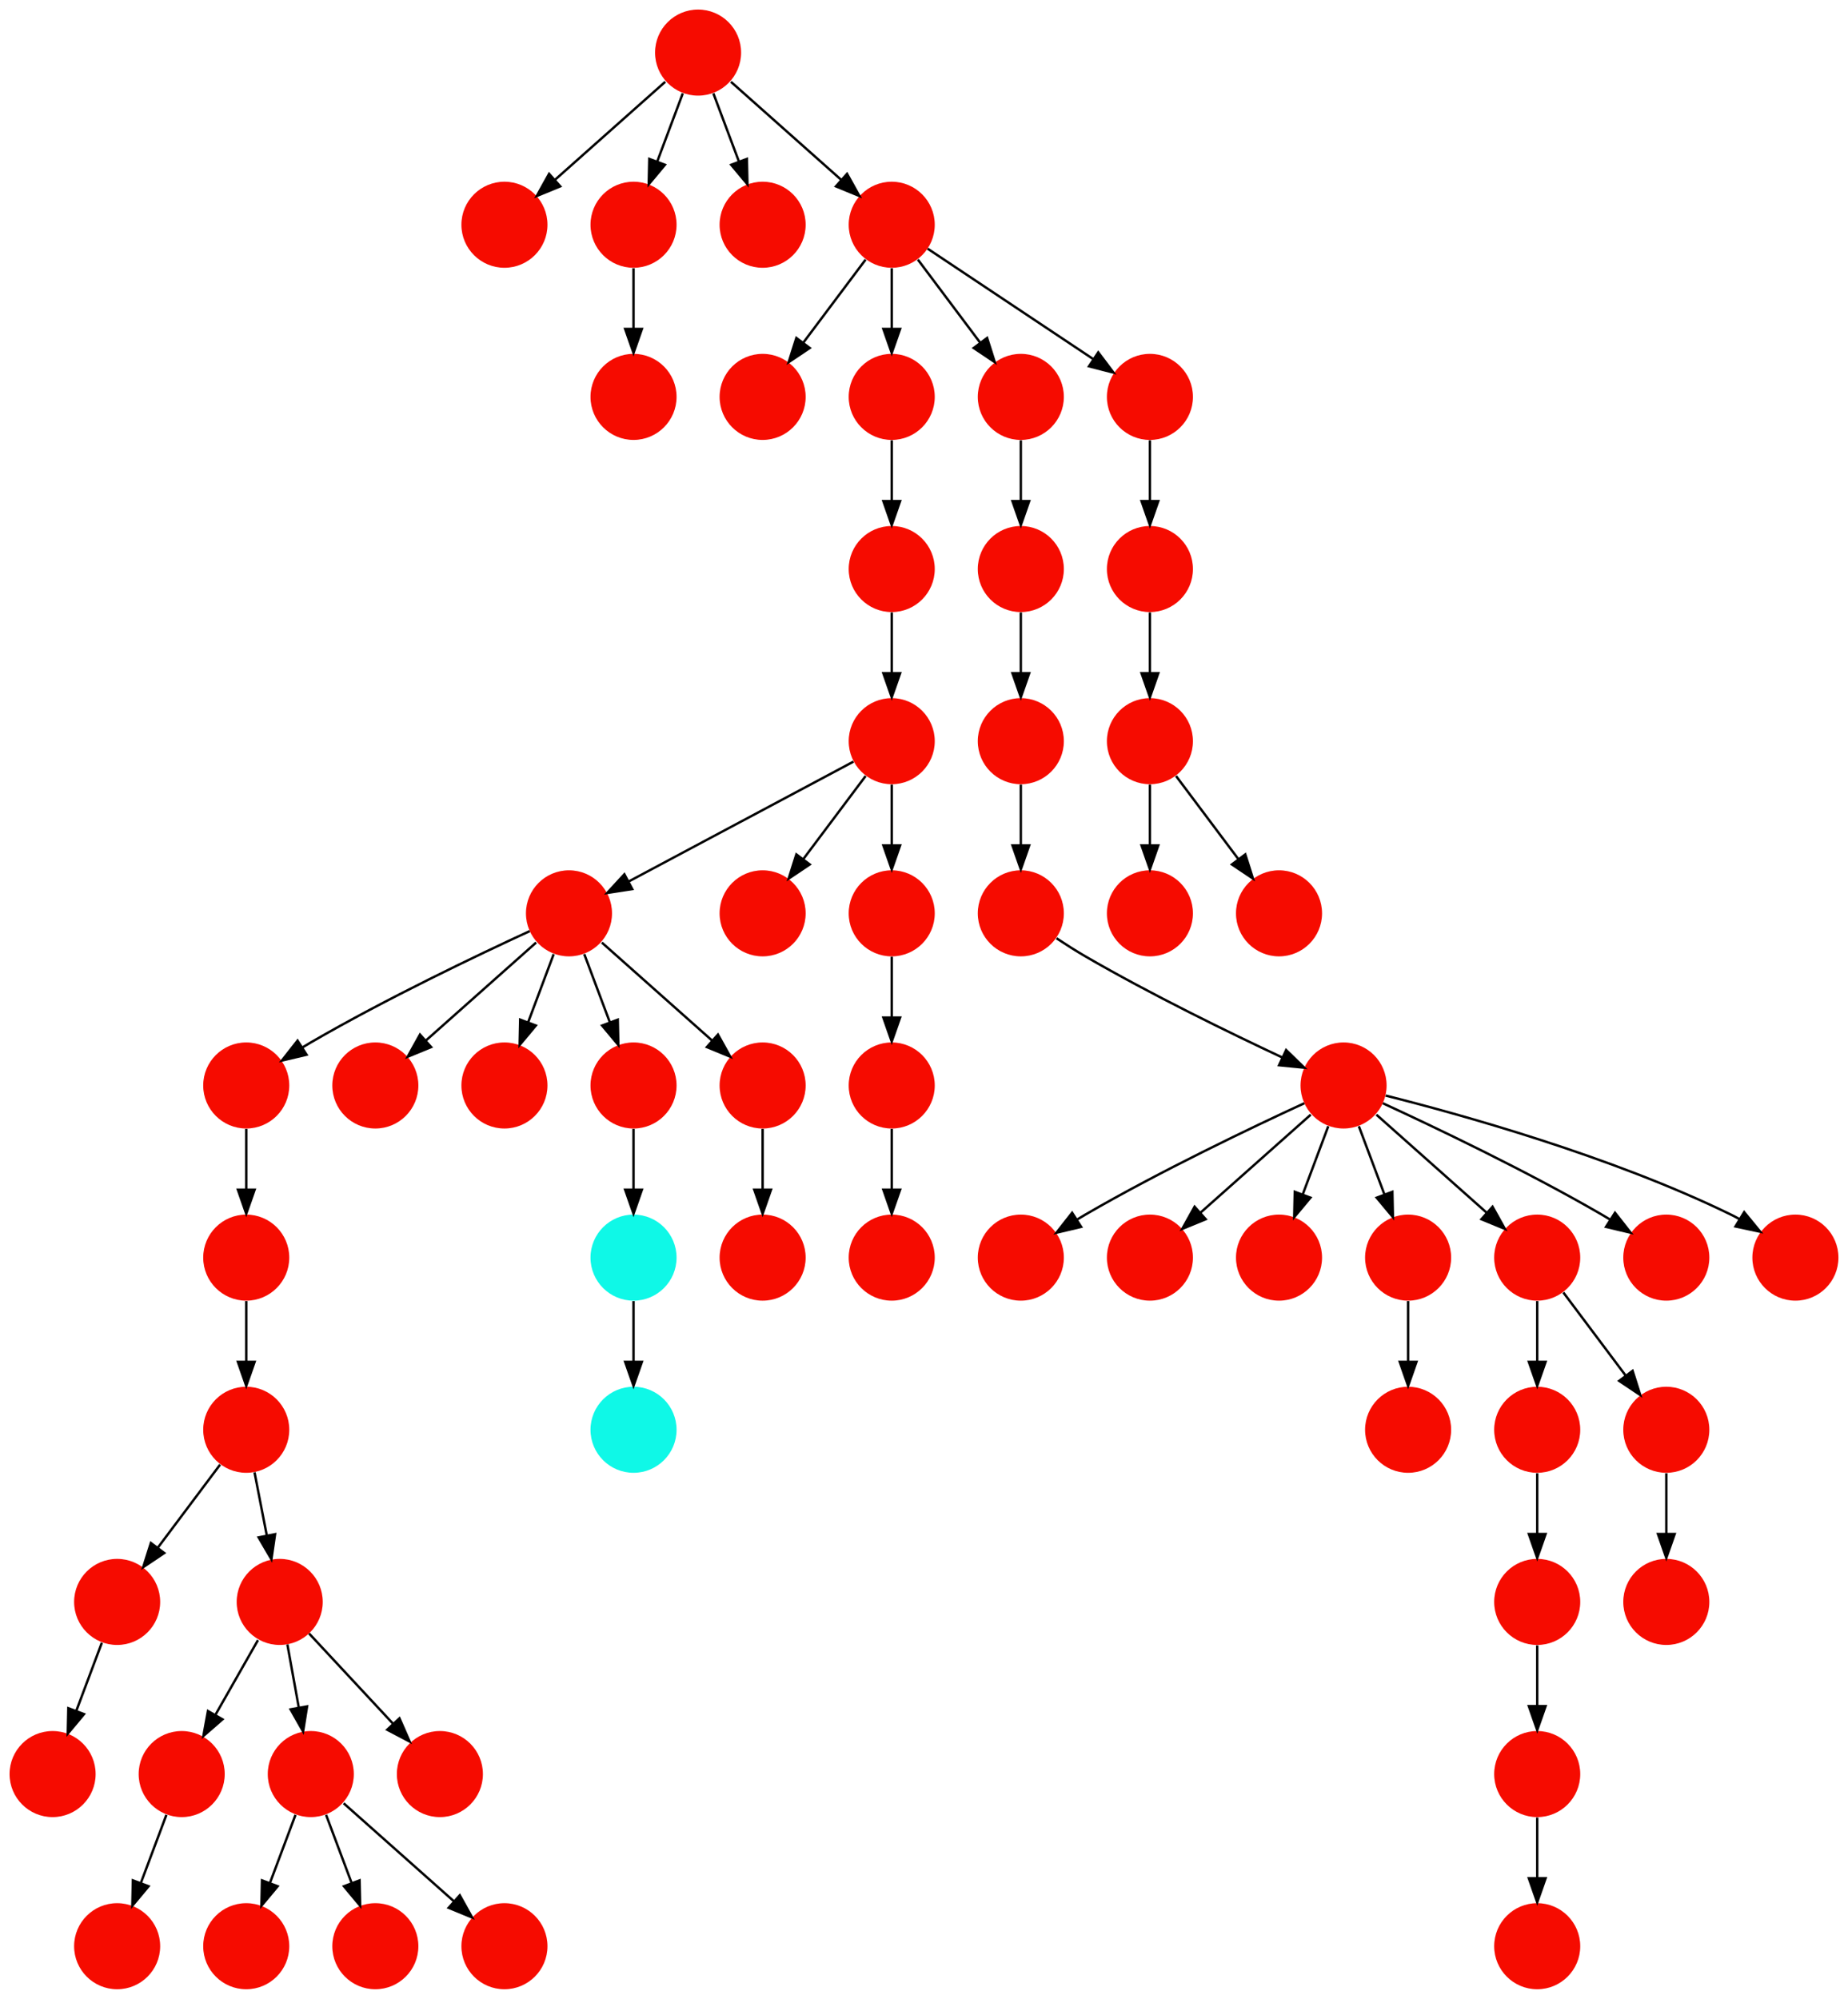 <?xml version="1.0" encoding="UTF-8" standalone="no"?>
<!DOCTYPE svg PUBLIC "-//W3C//DTD SVG 1.1//EN"
 "http://www.w3.org/Graphics/SVG/1.1/DTD/svg11.dtd">
<!-- Generated by graphviz version 2.40.1 (20161225.0304)
 -->
<!-- Title: %3 Pages: 1 -->
<svg width="773pt" height="836pt"
 viewBox="0.00 0.00 773.00 836.00" xmlns="http://www.w3.org/2000/svg" xmlns:xlink="http://www.w3.org/1999/xlink">
<g id="graph0" class="graph" transform="scale(1 1) rotate(0) translate(4 832)">
<title>%3</title>
<polygon fill="#ffffff" stroke="transparent" points="-4,4 -4,-832 769,-832 769,4 -4,4"/>
<!-- 0 -->
<g id="node1" class="node">
<title>0</title>
<g id="a_node1"><a xlink:title="V">
<ellipse fill="#f60b00" stroke="#000000" stroke-width="0" cx="558" cy="-378" rx="18" ry="18"/>
</a>
</g>
</g>
<!-- 4 -->
<g id="node5" class="node">
<title>4</title>
<g id="a_node5"><a xlink:title="V">
<ellipse fill="#f60b00" stroke="#000000" stroke-width="0" cx="423" cy="-306" rx="18" ry="18"/>
</a>
</g>
</g>
<!-- 0&#45;&gt;4 -->
<g id="edge30" class="edge">
<title>0&#45;&gt;4</title>
<path fill="none" stroke="#000000" d="M541.567,-370.563C520.104,-360.675 481.548,-342.308 450,-324 448.876,-323.348 447.736,-322.667 446.591,-321.968"/>
<polygon fill="#000000" stroke="#000000" points="448.237,-318.867 437.926,-316.429 444.467,-324.764 448.237,-318.867"/>
</g>
<!-- 5 -->
<g id="node6" class="node">
<title>5</title>
<g id="a_node6"><a xlink:title="V">
<ellipse fill="#f60b00" stroke="#000000" stroke-width="0" cx="477" cy="-306" rx="18" ry="18"/>
</a>
</g>
</g>
<!-- 0&#45;&gt;5 -->
<g id="edge40" class="edge">
<title>0&#45;&gt;5</title>
<path fill="none" stroke="#000000" d="M544.26,-365.786C531.616,-354.547 512.674,-337.71 498.11,-324.765"/>
<polygon fill="#000000" stroke="#000000" points="500.337,-322.061 490.538,-318.033 495.687,-327.293 500.337,-322.061"/>
</g>
<!-- 6 -->
<g id="node7" class="node">
<title>6</title>
<g id="a_node7"><a xlink:title="V">
<ellipse fill="#f60b00" stroke="#000000" stroke-width="0" cx="531" cy="-306" rx="18" ry="18"/>
</a>
</g>
</g>
<!-- 0&#45;&gt;6 -->
<g id="edge52" class="edge">
<title>0&#45;&gt;6</title>
<path fill="none" stroke="#000000" d="M551.601,-360.937C548.407,-352.419 544.471,-341.923 540.898,-332.395"/>
<polygon fill="#000000" stroke="#000000" points="544.141,-331.075 537.353,-322.94 537.587,-333.533 544.141,-331.075"/>
</g>
<!-- 7 -->
<g id="node8" class="node">
<title>7</title>
<g id="a_node8"><a xlink:title="V">
<ellipse fill="#f60b00" stroke="#000000" stroke-width="0" cx="585" cy="-306" rx="18" ry="18"/>
</a>
</g>
</g>
<!-- 0&#45;&gt;7 -->
<g id="edge9" class="edge">
<title>0&#45;&gt;7</title>
<path fill="none" stroke="#000000" d="M564.399,-360.937C567.593,-352.419 571.529,-341.923 575.102,-332.395"/>
<polygon fill="#000000" stroke="#000000" points="578.413,-333.533 578.647,-322.94 571.859,-331.075 578.413,-333.533"/>
</g>
<!-- 8 -->
<g id="node9" class="node">
<title>8</title>
<g id="a_node9"><a xlink:title="V">
<ellipse fill="#f60b00" stroke="#000000" stroke-width="0" cx="639" cy="-306" rx="18" ry="18"/>
</a>
</g>
</g>
<!-- 0&#45;&gt;8 -->
<g id="edge44" class="edge">
<title>0&#45;&gt;8</title>
<path fill="none" stroke="#000000" d="M571.74,-365.786C584.384,-354.547 603.326,-337.71 617.89,-324.765"/>
<polygon fill="#000000" stroke="#000000" points="620.313,-327.293 625.462,-318.033 615.663,-322.061 620.313,-327.293"/>
</g>
<!-- 11 -->
<g id="node12" class="node">
<title>11</title>
<g id="a_node12"><a xlink:title="V">
<ellipse fill="#f60b00" stroke="#000000" stroke-width="0" cx="693" cy="-306" rx="18" ry="18"/>
</a>
</g>
</g>
<!-- 0&#45;&gt;11 -->
<g id="edge28" class="edge">
<title>0&#45;&gt;11</title>
<path fill="none" stroke="#000000" d="M574.433,-370.563C595.896,-360.675 634.452,-342.308 666,-324 667.124,-323.348 668.264,-322.667 669.409,-321.968"/>
<polygon fill="#000000" stroke="#000000" points="671.533,-324.764 678.073,-316.429 667.763,-318.867 671.533,-324.764"/>
</g>
<!-- 48 -->
<g id="node49" class="node">
<title>48</title>
<g id="a_node49"><a xlink:title="V">
<ellipse fill="#f60b00" stroke="#000000" stroke-width="0" cx="747" cy="-306" rx="18" ry="18"/>
</a>
</g>
</g>
<!-- 0&#45;&gt;48 -->
<g id="edge53" class="edge">
<title>0&#45;&gt;48</title>
<path fill="none" stroke="#000000" d="M575.62,-373.777C606.034,-366.131 669.932,-348.487 720,-324 721.167,-323.429 722.343,-322.815 723.517,-322.17"/>
<polygon fill="#000000" stroke="#000000" points="725.567,-325.02 732.287,-316.83 721.926,-319.041 725.567,-325.02"/>
</g>
<!-- 1 -->
<g id="node2" class="node">
<title>1</title>
<g id="a_node2"><a xlink:title="V">
<ellipse fill="#f60b00" stroke="#000000" stroke-width="0" cx="639" cy="-234" rx="18" ry="18"/>
</a>
</g>
</g>
<!-- 37 -->
<g id="node38" class="node">
<title>37</title>
<g id="a_node38"><a xlink:title="V">
<ellipse fill="#f60b00" stroke="#000000" stroke-width="0" cx="639" cy="-162" rx="18" ry="18"/>
</a>
</g>
</g>
<!-- 1&#45;&gt;37 -->
<g id="edge11" class="edge">
<title>1&#45;&gt;37</title>
<path fill="none" stroke="#000000" d="M639,-215.831C639,-208.131 639,-198.974 639,-190.417"/>
<polygon fill="#000000" stroke="#000000" points="642.5,-190.413 639,-180.413 635.5,-190.413 642.5,-190.413"/>
</g>
<!-- 2 -->
<g id="node3" class="node">
<title>2</title>
<g id="a_node3"><a xlink:title="V">
<ellipse fill="#f60b00" stroke="#000000" stroke-width="0" cx="423" cy="-450" rx="18" ry="18"/>
</a>
</g>
</g>
<!-- 2&#45;&gt;0 -->
<g id="edge3" class="edge">
<title>2&#45;&gt;0</title>
<path fill="none" stroke="#000000" d="M437.926,-439.571C441.798,-436.999 446.005,-434.319 450,-432 477.482,-416.052 510.28,-400.059 532.466,-389.665"/>
<polygon fill="#000000" stroke="#000000" points="533.973,-392.824 541.567,-385.437 531.023,-386.476 533.973,-392.824"/>
</g>
<!-- 3 -->
<g id="node4" class="node">
<title>3</title>
<g id="a_node4"><a xlink:title="V">
<ellipse fill="#f60b00" stroke="#000000" stroke-width="0" cx="693" cy="-162" rx="18" ry="18"/>
</a>
</g>
</g>
<!-- 9 -->
<g id="node10" class="node">
<title>9</title>
<g id="a_node10"><a xlink:title="V">
<ellipse fill="#f60b00" stroke="#000000" stroke-width="0" cx="585" cy="-234" rx="18" ry="18"/>
</a>
</g>
</g>
<!-- 7&#45;&gt;9 -->
<g id="edge46" class="edge">
<title>7&#45;&gt;9</title>
<path fill="none" stroke="#000000" d="M585,-287.831C585,-280.131 585,-270.974 585,-262.417"/>
<polygon fill="#000000" stroke="#000000" points="588.5,-262.413 585,-252.413 581.5,-262.413 588.5,-262.413"/>
</g>
<!-- 8&#45;&gt;1 -->
<g id="edge22" class="edge">
<title>8&#45;&gt;1</title>
<path fill="none" stroke="#000000" d="M639,-287.831C639,-280.131 639,-270.974 639,-262.417"/>
<polygon fill="#000000" stroke="#000000" points="642.5,-262.413 639,-252.413 635.5,-262.413 642.5,-262.413"/>
</g>
<!-- 10 -->
<g id="node11" class="node">
<title>10</title>
<g id="a_node11"><a xlink:title="V">
<ellipse fill="#f60b00" stroke="#000000" stroke-width="0" cx="693" cy="-234" rx="18" ry="18"/>
</a>
</g>
</g>
<!-- 8&#45;&gt;10 -->
<g id="edge25" class="edge">
<title>8&#45;&gt;10</title>
<path fill="none" stroke="#000000" d="M649.928,-291.43C657.393,-281.475 667.437,-268.084 675.947,-256.737"/>
<polygon fill="#000000" stroke="#000000" points="678.889,-258.649 682.088,-248.549 673.288,-254.449 678.889,-258.649"/>
</g>
<!-- 10&#45;&gt;3 -->
<g id="edge15" class="edge">
<title>10&#45;&gt;3</title>
<path fill="none" stroke="#000000" d="M693,-215.831C693,-208.131 693,-198.974 693,-190.417"/>
<polygon fill="#000000" stroke="#000000" points="696.5,-190.413 693,-180.413 689.5,-190.413 696.5,-190.413"/>
</g>
<!-- 12 -->
<g id="node13" class="node">
<title>12</title>
<g id="a_node13"><a xlink:title="V">
<ellipse fill="#f60b00" stroke="#000000" stroke-width="0" cx="99" cy="-234" rx="18" ry="18"/>
</a>
</g>
</g>
<!-- 14 -->
<g id="node15" class="node">
<title>14</title>
<g id="a_node15"><a xlink:title="V">
<ellipse fill="#f60b00" stroke="#000000" stroke-width="0" cx="45" cy="-162" rx="18" ry="18"/>
</a>
</g>
</g>
<!-- 12&#45;&gt;14 -->
<g id="edge6" class="edge">
<title>12&#45;&gt;14</title>
<path fill="none" stroke="#000000" d="M88.072,-219.43C80.607,-209.475 70.563,-196.084 62.053,-184.737"/>
<polygon fill="#000000" stroke="#000000" points="64.712,-182.449 55.911,-176.549 59.111,-186.649 64.712,-182.449"/>
</g>
<!-- 16 -->
<g id="node17" class="node">
<title>16</title>
<g id="a_node17"><a xlink:title="V">
<ellipse fill="#f60b00" stroke="#000000" stroke-width="0" cx="113" cy="-162" rx="18" ry="18"/>
</a>
</g>
</g>
<!-- 12&#45;&gt;16 -->
<g id="edge13" class="edge">
<title>12&#45;&gt;16</title>
<path fill="none" stroke="#000000" d="M102.461,-216.202C104.009,-208.241 105.87,-198.667 107.595,-189.796"/>
<polygon fill="#000000" stroke="#000000" points="111.058,-190.327 109.531,-179.843 104.186,-188.991 111.058,-190.327"/>
</g>
<!-- 13 -->
<g id="node14" class="node">
<title>13</title>
<g id="a_node14"><a xlink:title="V">
<ellipse fill="#f60b00" stroke="#000000" stroke-width="0" cx="72" cy="-90" rx="18" ry="18"/>
</a>
</g>
</g>
<!-- 38 -->
<g id="node39" class="node">
<title>38</title>
<g id="a_node39"><a xlink:title="V">
<ellipse fill="#f60b00" stroke="#000000" stroke-width="0" cx="45" cy="-18" rx="18" ry="18"/>
</a>
</g>
</g>
<!-- 13&#45;&gt;38 -->
<g id="edge39" class="edge">
<title>13&#45;&gt;38</title>
<path fill="none" stroke="#000000" d="M65.601,-72.937C62.407,-64.419 58.471,-53.923 54.898,-44.395"/>
<polygon fill="#000000" stroke="#000000" points="58.141,-43.075 51.353,-34.941 51.587,-45.533 58.141,-43.075"/>
</g>
<!-- 17 -->
<g id="node18" class="node">
<title>17</title>
<g id="a_node18"><a xlink:title="V">
<ellipse fill="#f60b00" stroke="#000000" stroke-width="0" cx="18" cy="-90" rx="18" ry="18"/>
</a>
</g>
</g>
<!-- 14&#45;&gt;17 -->
<g id="edge8" class="edge">
<title>14&#45;&gt;17</title>
<path fill="none" stroke="#000000" d="M38.601,-144.937C35.407,-136.419 31.471,-125.923 27.898,-116.395"/>
<polygon fill="#000000" stroke="#000000" points="31.141,-115.075 24.353,-106.941 24.587,-117.533 31.141,-115.075"/>
</g>
<!-- 15 -->
<g id="node16" class="node">
<title>15</title>
<g id="a_node16"><a xlink:title="V">
<ellipse fill="#f60b00" stroke="#000000" stroke-width="0" cx="126" cy="-90" rx="18" ry="18"/>
</a>
</g>
</g>
<!-- 42 -->
<g id="node43" class="node">
<title>42</title>
<g id="a_node43"><a xlink:title="V">
<ellipse fill="#f60b00" stroke="#000000" stroke-width="0" cx="99" cy="-18" rx="18" ry="18"/>
</a>
</g>
</g>
<!-- 15&#45;&gt;42 -->
<g id="edge26" class="edge">
<title>15&#45;&gt;42</title>
<path fill="none" stroke="#000000" d="M119.601,-72.937C116.407,-64.419 112.471,-53.923 108.898,-44.395"/>
<polygon fill="#000000" stroke="#000000" points="112.141,-43.075 105.353,-34.941 105.587,-45.533 112.141,-43.075"/>
</g>
<!-- 44 -->
<g id="node45" class="node">
<title>44</title>
<g id="a_node45"><a xlink:title="V">
<ellipse fill="#f60b00" stroke="#000000" stroke-width="0" cx="153" cy="-18" rx="18" ry="18"/>
</a>
</g>
</g>
<!-- 15&#45;&gt;44 -->
<g id="edge1" class="edge">
<title>15&#45;&gt;44</title>
<path fill="none" stroke="#000000" d="M132.399,-72.937C135.593,-64.419 139.529,-53.923 143.102,-44.395"/>
<polygon fill="#000000" stroke="#000000" points="146.413,-45.533 146.647,-34.941 139.859,-43.075 146.413,-45.533"/>
</g>
<!-- 49 -->
<g id="node50" class="node">
<title>49</title>
<g id="a_node50"><a xlink:title="V">
<ellipse fill="#f60b00" stroke="#000000" stroke-width="0" cx="207" cy="-18" rx="18" ry="18"/>
</a>
</g>
</g>
<!-- 15&#45;&gt;49 -->
<g id="edge35" class="edge">
<title>15&#45;&gt;49</title>
<path fill="none" stroke="#000000" d="M139.74,-77.786C152.384,-66.547 171.326,-49.71 185.89,-36.765"/>
<polygon fill="#000000" stroke="#000000" points="188.314,-39.293 193.462,-30.033 183.663,-34.061 188.314,-39.293"/>
</g>
<!-- 16&#45;&gt;13 -->
<g id="edge56" class="edge">
<title>16&#45;&gt;13</title>
<path fill="none" stroke="#000000" d="M103.901,-146.021C98.699,-136.886 92.061,-125.229 86.188,-114.916"/>
<polygon fill="#000000" stroke="#000000" points="89.064,-112.892 81.074,-105.934 82.981,-116.356 89.064,-112.892"/>
</g>
<!-- 16&#45;&gt;15 -->
<g id="edge29" class="edge">
<title>16&#45;&gt;15</title>
<path fill="none" stroke="#000000" d="M116.213,-144.202C117.651,-136.241 119.379,-126.667 120.981,-117.796"/>
<polygon fill="#000000" stroke="#000000" points="124.446,-118.305 122.778,-107.843 117.557,-117.061 124.446,-118.305"/>
</g>
<!-- 18 -->
<g id="node19" class="node">
<title>18</title>
<g id="a_node19"><a xlink:title="V">
<ellipse fill="#f60b00" stroke="#000000" stroke-width="0" cx="180" cy="-90" rx="18" ry="18"/>
</a>
</g>
</g>
<!-- 16&#45;&gt;18 -->
<g id="edge34" class="edge">
<title>16&#45;&gt;18</title>
<path fill="none" stroke="#000000" d="M125.289,-148.794C135.082,-138.27 148.982,-123.332 160.321,-111.147"/>
<polygon fill="#000000" stroke="#000000" points="163.084,-113.316 167.334,-103.611 157.959,-108.548 163.084,-113.316"/>
</g>
<!-- 19 -->
<g id="node20" class="node">
<title>19</title>
<g id="a_node20"><a xlink:title="V">
<ellipse fill="#f60b00" stroke="#000000" stroke-width="0" cx="99" cy="-378" rx="18" ry="18"/>
</a>
</g>
</g>
<!-- 20 -->
<g id="node21" class="node">
<title>20</title>
<g id="a_node21"><a xlink:title="V">
<ellipse fill="#f60b00" stroke="#000000" stroke-width="0" cx="99" cy="-306" rx="18" ry="18"/>
</a>
</g>
</g>
<!-- 19&#45;&gt;20 -->
<g id="edge23" class="edge">
<title>19&#45;&gt;20</title>
<path fill="none" stroke="#000000" d="M99,-359.831C99,-352.131 99,-342.974 99,-334.417"/>
<polygon fill="#000000" stroke="#000000" points="102.5,-334.413 99,-324.413 95.5,-334.413 102.5,-334.413"/>
</g>
<!-- 20&#45;&gt;12 -->
<g id="edge20" class="edge">
<title>20&#45;&gt;12</title>
<path fill="none" stroke="#000000" d="M99,-287.831C99,-280.131 99,-270.974 99,-262.417"/>
<polygon fill="#000000" stroke="#000000" points="102.5,-262.413 99,-252.413 95.5,-262.413 102.5,-262.413"/>
</g>
<!-- 21 -->
<g id="node22" class="node">
<title>21</title>
<g id="a_node22"><a xlink:title="I">
<ellipse fill="#0ff8e7" stroke="#000000" stroke-width="0" cx="261" cy="-306" rx="18" ry="18"/>
</a>
</g>
</g>
<!-- 27 -->
<g id="node28" class="node">
<title>27</title>
<g id="a_node28"><a xlink:title="I">
<ellipse fill="#0ff8e7" stroke="#000000" stroke-width="0" cx="261" cy="-234" rx="18" ry="18"/>
</a>
</g>
</g>
<!-- 21&#45;&gt;27 -->
<g id="edge21" class="edge">
<title>21&#45;&gt;27</title>
<path fill="none" stroke="#000000" d="M261,-287.831C261,-280.131 261,-270.974 261,-262.417"/>
<polygon fill="#000000" stroke="#000000" points="264.5,-262.413 261,-252.413 257.5,-262.413 264.5,-262.413"/>
</g>
<!-- 22 -->
<g id="node23" class="node">
<title>22</title>
<g id="a_node23"><a xlink:title="V">
<ellipse fill="#f60b00" stroke="#000000" stroke-width="0" cx="234" cy="-450" rx="18" ry="18"/>
</a>
</g>
</g>
<!-- 22&#45;&gt;19 -->
<g id="edge10" class="edge">
<title>22&#45;&gt;19</title>
<path fill="none" stroke="#000000" d="M217.567,-442.563C196.104,-432.675 157.548,-414.308 126,-396 124.876,-395.348 123.736,-394.667 122.591,-393.968"/>
<polygon fill="#000000" stroke="#000000" points="124.237,-390.867 113.927,-388.429 120.467,-396.764 124.237,-390.867"/>
</g>
<!-- 24 -->
<g id="node25" class="node">
<title>24</title>
<g id="a_node25"><a xlink:title="V">
<ellipse fill="#f60b00" stroke="#000000" stroke-width="0" cx="153" cy="-378" rx="18" ry="18"/>
</a>
</g>
</g>
<!-- 22&#45;&gt;24 -->
<g id="edge36" class="edge">
<title>22&#45;&gt;24</title>
<path fill="none" stroke="#000000" d="M220.26,-437.786C207.616,-426.547 188.674,-409.71 174.11,-396.765"/>
<polygon fill="#000000" stroke="#000000" points="176.337,-394.061 166.538,-390.033 171.686,-399.293 176.337,-394.061"/>
</g>
<!-- 25 -->
<g id="node26" class="node">
<title>25</title>
<g id="a_node26"><a xlink:title="V">
<ellipse fill="#f60b00" stroke="#000000" stroke-width="0" cx="207" cy="-378" rx="18" ry="18"/>
</a>
</g>
</g>
<!-- 22&#45;&gt;25 -->
<g id="edge48" class="edge">
<title>22&#45;&gt;25</title>
<path fill="none" stroke="#000000" d="M227.601,-432.937C224.407,-424.419 220.471,-413.923 216.898,-404.395"/>
<polygon fill="#000000" stroke="#000000" points="220.141,-403.075 213.353,-394.94 213.587,-405.533 220.141,-403.075"/>
</g>
<!-- 28 -->
<g id="node29" class="node">
<title>28</title>
<g id="a_node29"><a xlink:title="V">
<ellipse fill="#f60b00" stroke="#000000" stroke-width="0" cx="261" cy="-378" rx="18" ry="18"/>
</a>
</g>
</g>
<!-- 22&#45;&gt;28 -->
<g id="edge31" class="edge">
<title>22&#45;&gt;28</title>
<path fill="none" stroke="#000000" d="M240.399,-432.937C243.593,-424.419 247.529,-413.923 251.102,-404.395"/>
<polygon fill="#000000" stroke="#000000" points="254.413,-405.533 254.647,-394.94 247.859,-403.075 254.413,-405.533"/>
</g>
<!-- 29 -->
<g id="node30" class="node">
<title>29</title>
<g id="a_node30"><a xlink:title="V">
<ellipse fill="#f60b00" stroke="#000000" stroke-width="0" cx="315" cy="-378" rx="18" ry="18"/>
</a>
</g>
</g>
<!-- 22&#45;&gt;29 -->
<g id="edge41" class="edge">
<title>22&#45;&gt;29</title>
<path fill="none" stroke="#000000" d="M247.74,-437.786C260.384,-426.547 279.326,-409.71 293.89,-396.765"/>
<polygon fill="#000000" stroke="#000000" points="296.313,-399.293 301.462,-390.033 291.663,-394.061 296.313,-399.293"/>
</g>
<!-- 23 -->
<g id="node24" class="node">
<title>23</title>
<g id="a_node24"><a xlink:title="V">
<ellipse fill="#f60b00" stroke="#000000" stroke-width="0" cx="369" cy="-522" rx="18" ry="18"/>
</a>
</g>
</g>
<!-- 23&#45;&gt;22 -->
<g id="edge7" class="edge">
<title>23&#45;&gt;22</title>
<path fill="none" stroke="#000000" d="M352.984,-513.458C329.742,-501.062 286.451,-477.974 258.99,-463.328"/>
<polygon fill="#000000" stroke="#000000" points="260.466,-460.149 249.996,-458.531 257.172,-466.325 260.466,-460.149"/>
</g>
<!-- 26 -->
<g id="node27" class="node">
<title>26</title>
<g id="a_node27"><a xlink:title="V">
<ellipse fill="#f60b00" stroke="#000000" stroke-width="0" cx="315" cy="-450" rx="18" ry="18"/>
</a>
</g>
</g>
<!-- 23&#45;&gt;26 -->
<g id="edge12" class="edge">
<title>23&#45;&gt;26</title>
<path fill="none" stroke="#000000" d="M358.072,-507.43C350.607,-497.475 340.563,-484.084 332.053,-472.737"/>
<polygon fill="#000000" stroke="#000000" points="334.712,-470.449 325.911,-464.549 329.111,-474.649 334.712,-470.449"/>
</g>
<!-- 33 -->
<g id="node34" class="node">
<title>33</title>
<g id="a_node34"><a xlink:title="V">
<ellipse fill="#f60b00" stroke="#000000" stroke-width="0" cx="369" cy="-450" rx="18" ry="18"/>
</a>
</g>
</g>
<!-- 23&#45;&gt;33 -->
<g id="edge54" class="edge">
<title>23&#45;&gt;33</title>
<path fill="none" stroke="#000000" d="M369,-503.831C369,-496.131 369,-486.974 369,-478.417"/>
<polygon fill="#000000" stroke="#000000" points="372.5,-478.413 369,-468.413 365.5,-478.413 372.5,-478.413"/>
</g>
<!-- 28&#45;&gt;21 -->
<g id="edge51" class="edge">
<title>28&#45;&gt;21</title>
<path fill="none" stroke="#000000" d="M261,-359.831C261,-352.131 261,-342.974 261,-334.417"/>
<polygon fill="#000000" stroke="#000000" points="264.5,-334.413 261,-324.413 257.5,-334.413 264.5,-334.413"/>
</g>
<!-- 30 -->
<g id="node31" class="node">
<title>30</title>
<g id="a_node31"><a xlink:title="V">
<ellipse fill="#f60b00" stroke="#000000" stroke-width="0" cx="315" cy="-306" rx="18" ry="18"/>
</a>
</g>
</g>
<!-- 29&#45;&gt;30 -->
<g id="edge27" class="edge">
<title>29&#45;&gt;30</title>
<path fill="none" stroke="#000000" d="M315,-359.831C315,-352.131 315,-342.974 315,-334.417"/>
<polygon fill="#000000" stroke="#000000" points="318.5,-334.413 315,-324.413 311.5,-334.413 318.5,-334.413"/>
</g>
<!-- 31 -->
<g id="node32" class="node">
<title>31</title>
<g id="a_node32"><a xlink:title="V">
<ellipse fill="#f60b00" stroke="#000000" stroke-width="0" cx="423" cy="-594" rx="18" ry="18"/>
</a>
</g>
</g>
<!-- 34 -->
<g id="node35" class="node">
<title>34</title>
<g id="a_node35"><a xlink:title="V">
<ellipse fill="#f60b00" stroke="#000000" stroke-width="0" cx="423" cy="-522" rx="18" ry="18"/>
</a>
</g>
</g>
<!-- 31&#45;&gt;34 -->
<g id="edge4" class="edge">
<title>31&#45;&gt;34</title>
<path fill="none" stroke="#000000" d="M423,-575.831C423,-568.131 423,-558.974 423,-550.417"/>
<polygon fill="#000000" stroke="#000000" points="426.5,-550.413 423,-540.413 419.5,-550.413 426.5,-550.413"/>
</g>
<!-- 32 -->
<g id="node33" class="node">
<title>32</title>
<g id="a_node33"><a xlink:title="V">
<ellipse fill="#f60b00" stroke="#000000" stroke-width="0" cx="369" cy="-594" rx="18" ry="18"/>
</a>
</g>
</g>
<!-- 32&#45;&gt;23 -->
<g id="edge57" class="edge">
<title>32&#45;&gt;23</title>
<path fill="none" stroke="#000000" d="M369,-575.831C369,-568.131 369,-558.974 369,-550.417"/>
<polygon fill="#000000" stroke="#000000" points="372.5,-550.413 369,-540.413 365.5,-550.413 372.5,-550.413"/>
</g>
<!-- 55 -->
<g id="node56" class="node">
<title>55</title>
<g id="a_node56"><a xlink:title="V">
<ellipse fill="#f60b00" stroke="#000000" stroke-width="0" cx="369" cy="-378" rx="18" ry="18"/>
</a>
</g>
</g>
<!-- 33&#45;&gt;55 -->
<g id="edge5" class="edge">
<title>33&#45;&gt;55</title>
<path fill="none" stroke="#000000" d="M369,-431.831C369,-424.131 369,-414.974 369,-406.417"/>
<polygon fill="#000000" stroke="#000000" points="372.5,-406.413 369,-396.413 365.5,-406.413 372.5,-406.413"/>
</g>
<!-- 34&#45;&gt;2 -->
<g id="edge42" class="edge">
<title>34&#45;&gt;2</title>
<path fill="none" stroke="#000000" d="M423,-503.831C423,-496.131 423,-486.974 423,-478.417"/>
<polygon fill="#000000" stroke="#000000" points="426.5,-478.413 423,-468.413 419.5,-478.413 426.5,-478.413"/>
</g>
<!-- 35 -->
<g id="node36" class="node">
<title>35</title>
<g id="a_node36"><a xlink:title="V">
<ellipse fill="#f60b00" stroke="#000000" stroke-width="0" cx="639" cy="-18" rx="18" ry="18"/>
</a>
</g>
</g>
<!-- 36 -->
<g id="node37" class="node">
<title>36</title>
<g id="a_node37"><a xlink:title="V">
<ellipse fill="#f60b00" stroke="#000000" stroke-width="0" cx="639" cy="-90" rx="18" ry="18"/>
</a>
</g>
</g>
<!-- 36&#45;&gt;35 -->
<g id="edge58" class="edge">
<title>36&#45;&gt;35</title>
<path fill="none" stroke="#000000" d="M639,-71.831C639,-64.131 639,-54.974 639,-46.417"/>
<polygon fill="#000000" stroke="#000000" points="642.5,-46.413 639,-36.413 635.5,-46.413 642.5,-46.413"/>
</g>
<!-- 37&#45;&gt;36 -->
<g id="edge2" class="edge">
<title>37&#45;&gt;36</title>
<path fill="none" stroke="#000000" d="M639,-143.831C639,-136.131 639,-126.974 639,-118.417"/>
<polygon fill="#000000" stroke="#000000" points="642.5,-118.413 639,-108.413 635.5,-118.413 642.5,-118.413"/>
</g>
<!-- 39 -->
<g id="node40" class="node">
<title>39</title>
<g id="a_node40"><a xlink:title="V">
<ellipse fill="#f60b00" stroke="#000000" stroke-width="0" cx="288" cy="-810" rx="18" ry="18"/>
</a>
</g>
</g>
<!-- 40 -->
<g id="node41" class="node">
<title>40</title>
<g id="a_node41"><a xlink:title="V">
<ellipse fill="#f60b00" stroke="#000000" stroke-width="0" cx="207" cy="-738" rx="18" ry="18"/>
</a>
</g>
</g>
<!-- 39&#45;&gt;40 -->
<g id="edge33" class="edge">
<title>39&#45;&gt;40</title>
<path fill="none" stroke="#000000" d="M274.26,-797.786C261.616,-786.547 242.674,-769.71 228.11,-756.765"/>
<polygon fill="#000000" stroke="#000000" points="230.337,-754.061 220.538,-750.033 225.686,-759.293 230.337,-754.061"/>
</g>
<!-- 41 -->
<g id="node42" class="node">
<title>41</title>
<g id="a_node42"><a xlink:title="V">
<ellipse fill="#f60b00" stroke="#000000" stroke-width="0" cx="261" cy="-738" rx="18" ry="18"/>
</a>
</g>
</g>
<!-- 39&#45;&gt;41 -->
<g id="edge32" class="edge">
<title>39&#45;&gt;41</title>
<path fill="none" stroke="#000000" d="M281.601,-792.937C278.407,-784.419 274.471,-773.923 270.898,-764.395"/>
<polygon fill="#000000" stroke="#000000" points="274.141,-763.075 267.353,-754.941 267.587,-765.533 274.141,-763.075"/>
</g>
<!-- 45 -->
<g id="node46" class="node">
<title>45</title>
<g id="a_node46"><a xlink:title="V">
<ellipse fill="#f60b00" stroke="#000000" stroke-width="0" cx="315" cy="-738" rx="18" ry="18"/>
</a>
</g>
</g>
<!-- 39&#45;&gt;45 -->
<g id="edge24" class="edge">
<title>39&#45;&gt;45</title>
<path fill="none" stroke="#000000" d="M294.399,-792.937C297.593,-784.419 301.529,-773.923 305.102,-764.395"/>
<polygon fill="#000000" stroke="#000000" points="308.413,-765.533 308.647,-754.941 301.859,-763.075 308.413,-765.533"/>
</g>
<!-- 52 -->
<g id="node53" class="node">
<title>52</title>
<g id="a_node53"><a xlink:title="V">
<ellipse fill="#f60b00" stroke="#000000" stroke-width="0" cx="369" cy="-738" rx="18" ry="18"/>
</a>
</g>
</g>
<!-- 39&#45;&gt;52 -->
<g id="edge47" class="edge">
<title>39&#45;&gt;52</title>
<path fill="none" stroke="#000000" d="M301.74,-797.786C314.384,-786.547 333.326,-769.71 347.89,-756.765"/>
<polygon fill="#000000" stroke="#000000" points="350.313,-759.293 355.462,-750.033 345.663,-754.061 350.313,-759.293"/>
</g>
<!-- 57 -->
<g id="node58" class="node">
<title>57</title>
<g id="a_node58"><a xlink:title="V">
<ellipse fill="#f60b00" stroke="#000000" stroke-width="0" cx="261" cy="-666" rx="18" ry="18"/>
</a>
</g>
</g>
<!-- 41&#45;&gt;57 -->
<g id="edge16" class="edge">
<title>41&#45;&gt;57</title>
<path fill="none" stroke="#000000" d="M261,-719.831C261,-712.131 261,-702.974 261,-694.417"/>
<polygon fill="#000000" stroke="#000000" points="264.5,-694.413 261,-684.413 257.5,-694.413 264.5,-694.413"/>
</g>
<!-- 43 -->
<g id="node44" class="node">
<title>43</title>
<g id="a_node44"><a xlink:title="V">
<ellipse fill="#f60b00" stroke="#000000" stroke-width="0" cx="315" cy="-666" rx="18" ry="18"/>
</a>
</g>
</g>
<!-- 46 -->
<g id="node47" class="node">
<title>46</title>
<g id="a_node47"><a xlink:title="V">
<ellipse fill="#f60b00" stroke="#000000" stroke-width="0" cx="477" cy="-450" rx="18" ry="18"/>
</a>
</g>
</g>
<!-- 47 -->
<g id="node48" class="node">
<title>47</title>
<g id="a_node48"><a xlink:title="V">
<ellipse fill="#f60b00" stroke="#000000" stroke-width="0" cx="477" cy="-522" rx="18" ry="18"/>
</a>
</g>
</g>
<!-- 47&#45;&gt;46 -->
<g id="edge14" class="edge">
<title>47&#45;&gt;46</title>
<path fill="none" stroke="#000000" d="M477,-503.831C477,-496.131 477,-486.974 477,-478.417"/>
<polygon fill="#000000" stroke="#000000" points="480.5,-478.413 477,-468.413 473.5,-478.413 480.5,-478.413"/>
</g>
<!-- 51 -->
<g id="node52" class="node">
<title>51</title>
<g id="a_node52"><a xlink:title="V">
<ellipse fill="#f60b00" stroke="#000000" stroke-width="0" cx="531" cy="-450" rx="18" ry="18"/>
</a>
</g>
</g>
<!-- 47&#45;&gt;51 -->
<g id="edge43" class="edge">
<title>47&#45;&gt;51</title>
<path fill="none" stroke="#000000" d="M487.928,-507.43C495.393,-497.475 505.437,-484.084 513.947,-472.737"/>
<polygon fill="#000000" stroke="#000000" points="516.889,-474.649 520.088,-464.549 511.288,-470.449 516.889,-474.649"/>
</g>
<!-- 50 -->
<g id="node51" class="node">
<title>50</title>
<g id="a_node51"><a xlink:title="V">
<ellipse fill="#f60b00" stroke="#000000" stroke-width="0" cx="477" cy="-594" rx="18" ry="18"/>
</a>
</g>
</g>
<!-- 50&#45;&gt;47 -->
<g id="edge38" class="edge">
<title>50&#45;&gt;47</title>
<path fill="none" stroke="#000000" d="M477,-575.831C477,-568.131 477,-558.974 477,-550.417"/>
<polygon fill="#000000" stroke="#000000" points="480.5,-550.413 477,-540.413 473.5,-550.413 480.5,-550.413"/>
</g>
<!-- 52&#45;&gt;43 -->
<g id="edge50" class="edge">
<title>52&#45;&gt;43</title>
<path fill="none" stroke="#000000" d="M358.072,-723.43C350.607,-713.475 340.563,-700.084 332.053,-688.737"/>
<polygon fill="#000000" stroke="#000000" points="334.712,-686.449 325.911,-680.549 329.111,-690.649 334.712,-686.449"/>
</g>
<!-- 53 -->
<g id="node54" class="node">
<title>53</title>
<g id="a_node54"><a xlink:title="V">
<ellipse fill="#f60b00" stroke="#000000" stroke-width="0" cx="369" cy="-666" rx="18" ry="18"/>
</a>
</g>
</g>
<!-- 52&#45;&gt;53 -->
<g id="edge55" class="edge">
<title>52&#45;&gt;53</title>
<path fill="none" stroke="#000000" d="M369,-719.831C369,-712.131 369,-702.974 369,-694.417"/>
<polygon fill="#000000" stroke="#000000" points="372.5,-694.413 369,-684.413 365.5,-694.413 372.5,-694.413"/>
</g>
<!-- 54 -->
<g id="node55" class="node">
<title>54</title>
<g id="a_node55"><a xlink:title="V">
<ellipse fill="#f60b00" stroke="#000000" stroke-width="0" cx="423" cy="-666" rx="18" ry="18"/>
</a>
</g>
</g>
<!-- 52&#45;&gt;54 -->
<g id="edge17" class="edge">
<title>52&#45;&gt;54</title>
<path fill="none" stroke="#000000" d="M379.928,-723.43C387.393,-713.475 397.437,-700.084 405.947,-688.737"/>
<polygon fill="#000000" stroke="#000000" points="408.889,-690.649 412.089,-680.549 403.288,-686.449 408.889,-690.649"/>
</g>
<!-- 58 -->
<g id="node59" class="node">
<title>58</title>
<g id="a_node59"><a xlink:title="V">
<ellipse fill="#f60b00" stroke="#000000" stroke-width="0" cx="477" cy="-666" rx="18" ry="18"/>
</a>
</g>
</g>
<!-- 52&#45;&gt;58 -->
<g id="edge19" class="edge">
<title>52&#45;&gt;58</title>
<path fill="none" stroke="#000000" d="M384.017,-727.989C401.97,-716.02 432.233,-695.845 453.34,-681.774"/>
<polygon fill="#000000" stroke="#000000" points="455.383,-684.618 461.762,-676.158 451.5,-678.793 455.383,-684.618"/>
</g>
<!-- 53&#45;&gt;32 -->
<g id="edge37" class="edge">
<title>53&#45;&gt;32</title>
<path fill="none" stroke="#000000" d="M369,-647.831C369,-640.131 369,-630.974 369,-622.417"/>
<polygon fill="#000000" stroke="#000000" points="372.5,-622.413 369,-612.413 365.5,-622.413 372.5,-622.413"/>
</g>
<!-- 54&#45;&gt;31 -->
<g id="edge49" class="edge">
<title>54&#45;&gt;31</title>
<path fill="none" stroke="#000000" d="M423,-647.831C423,-640.131 423,-630.974 423,-622.417"/>
<polygon fill="#000000" stroke="#000000" points="426.5,-622.413 423,-612.413 419.5,-622.413 426.5,-622.413"/>
</g>
<!-- 56 -->
<g id="node57" class="node">
<title>56</title>
<g id="a_node57"><a xlink:title="V">
<ellipse fill="#f60b00" stroke="#000000" stroke-width="0" cx="369" cy="-306" rx="18" ry="18"/>
</a>
</g>
</g>
<!-- 55&#45;&gt;56 -->
<g id="edge45" class="edge">
<title>55&#45;&gt;56</title>
<path fill="none" stroke="#000000" d="M369,-359.831C369,-352.131 369,-342.974 369,-334.417"/>
<polygon fill="#000000" stroke="#000000" points="372.5,-334.413 369,-324.413 365.5,-334.413 372.5,-334.413"/>
</g>
<!-- 58&#45;&gt;50 -->
<g id="edge18" class="edge">
<title>58&#45;&gt;50</title>
<path fill="none" stroke="#000000" d="M477,-647.831C477,-640.131 477,-630.974 477,-622.417"/>
<polygon fill="#000000" stroke="#000000" points="480.5,-622.413 477,-612.413 473.5,-622.413 480.5,-622.413"/>
</g>
</g>
</svg>
